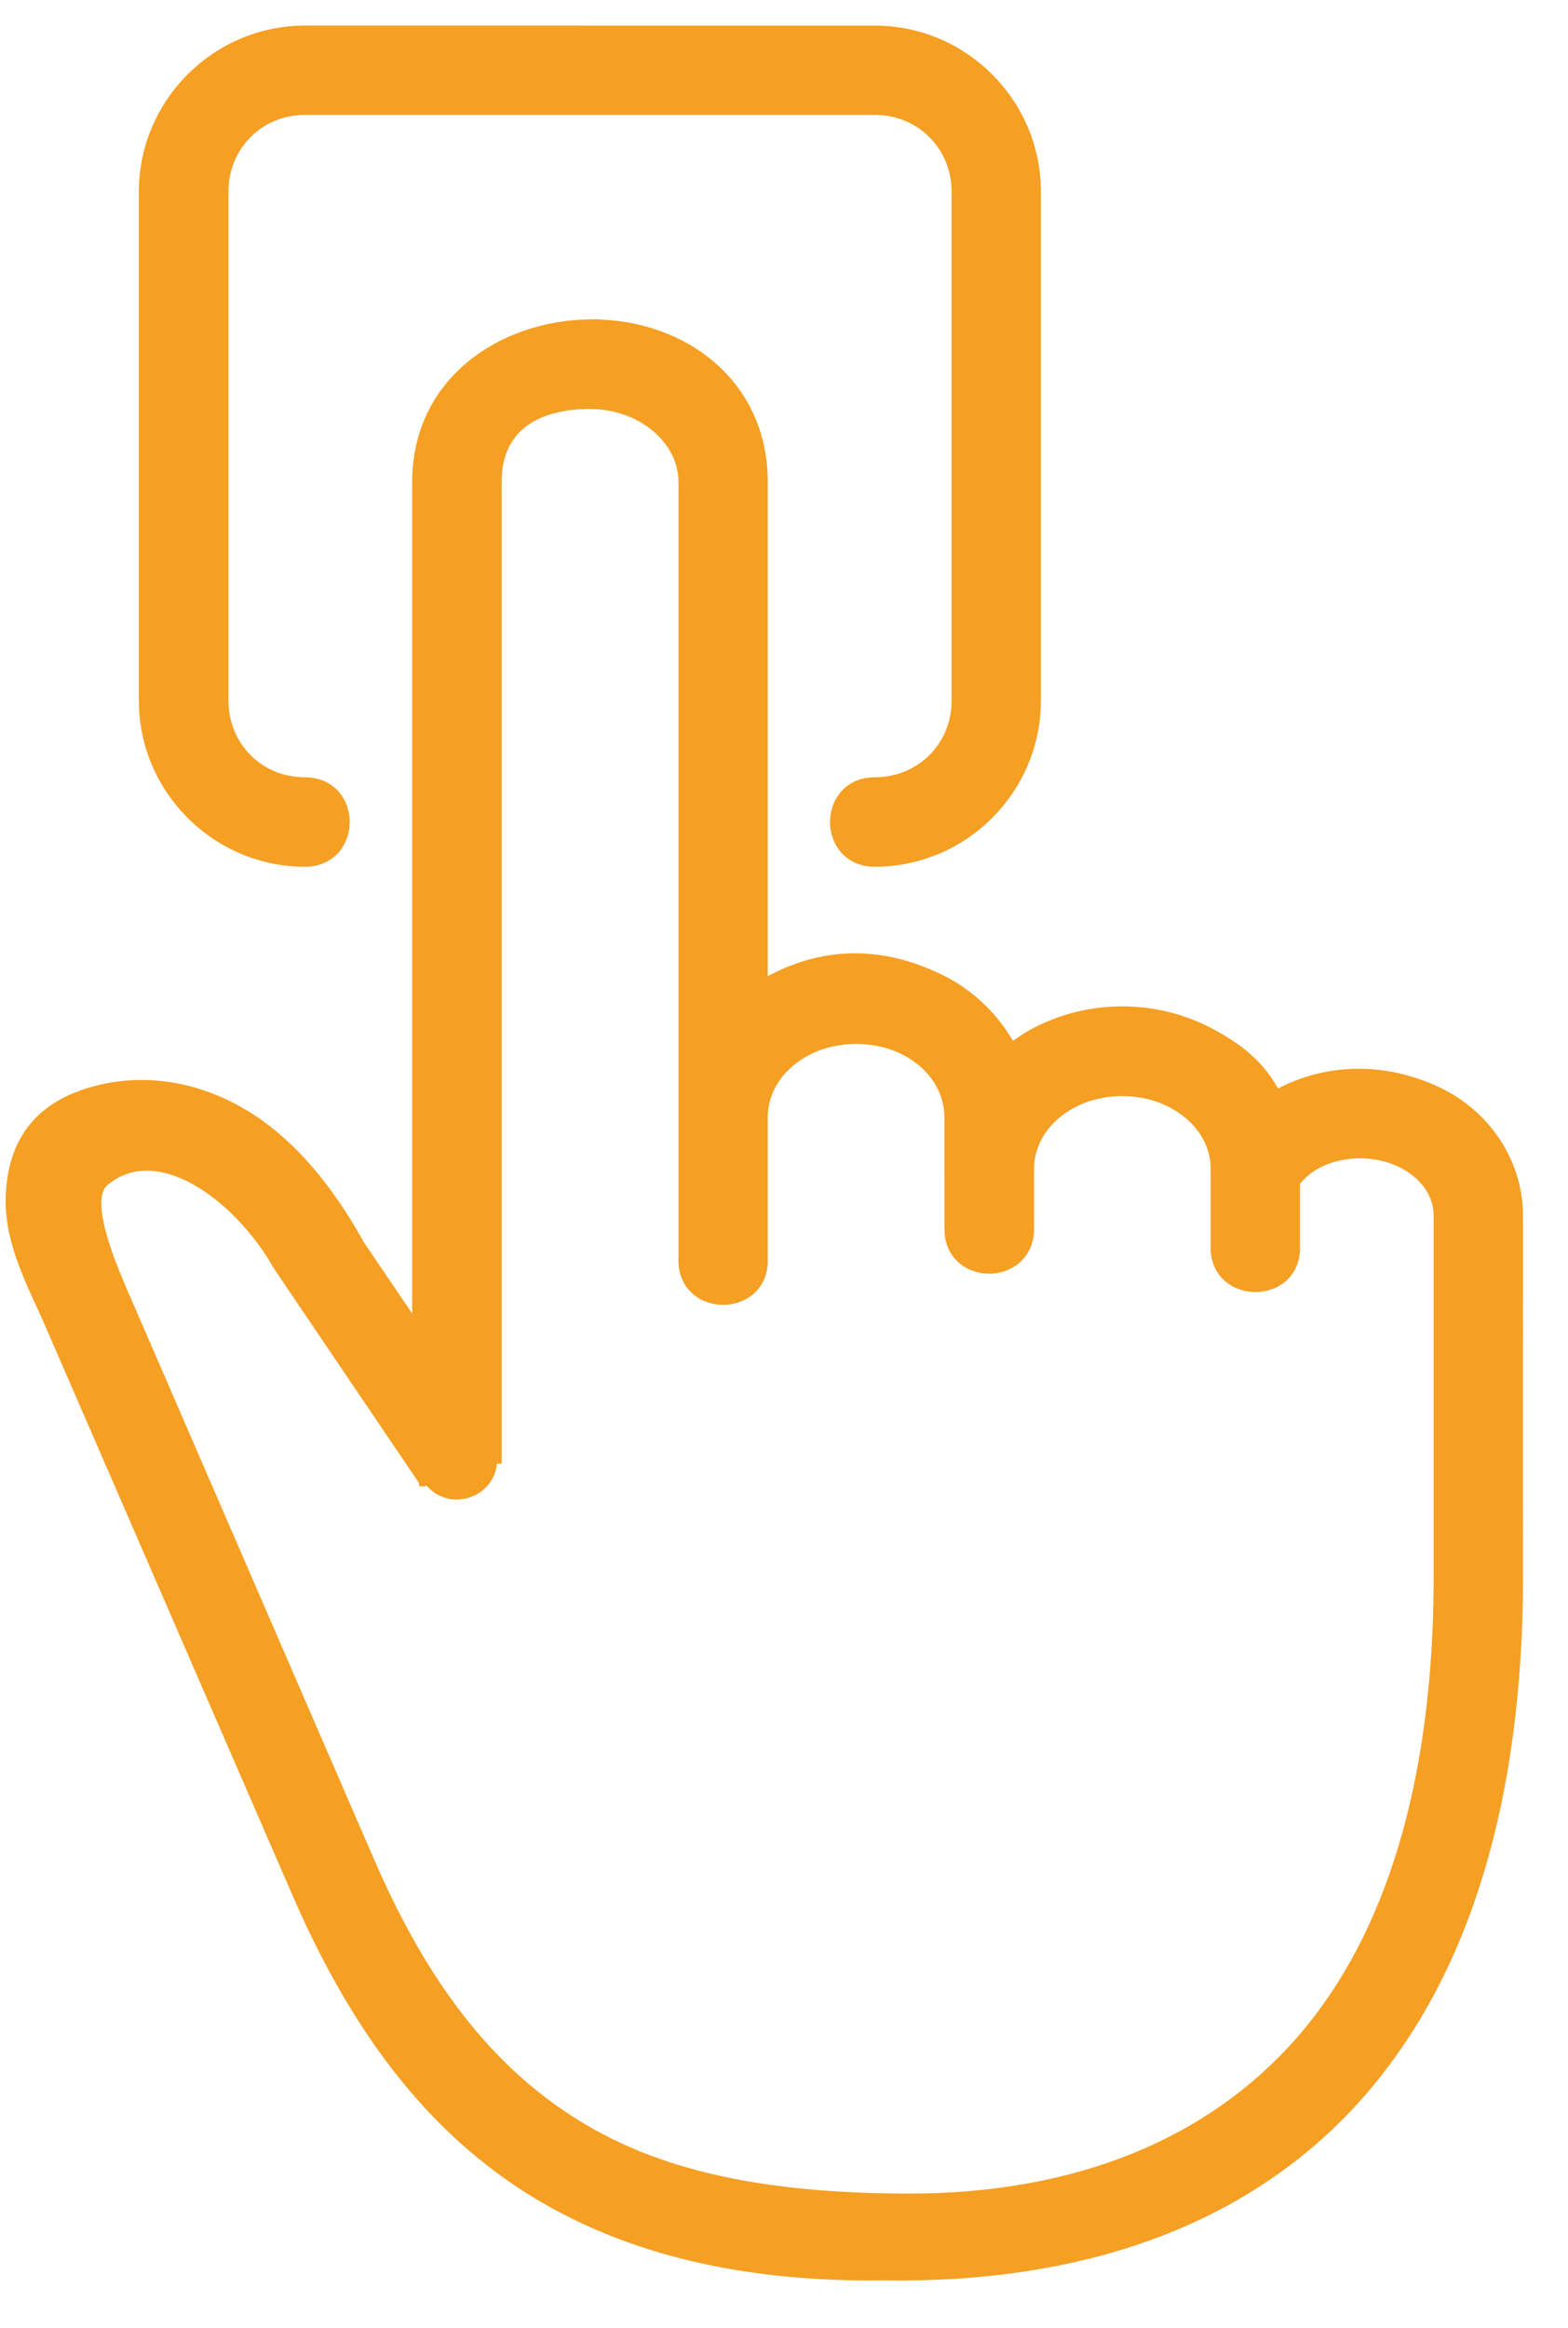 <svg width="31" height="46" viewBox="0 0 31 46" fill="none" xmlns="http://www.w3.org/2000/svg">
<path d="M10.37 8.338C10.69 8.106 11.128 8 11.607 7.992H11.662C12.684 7.992 13.504 8.693 13.504 9.524V24.866C13.492 25.135 13.586 25.345 13.74 25.487C13.892 25.627 14.096 25.695 14.296 25.695C14.497 25.695 14.701 25.627 14.853 25.487C15.007 25.345 15.101 25.135 15.089 24.866V22.072C15.089 21.563 15.393 21.056 15.973 20.759C16.554 20.465 17.303 20.465 17.881 20.759C18.462 21.055 18.761 21.562 18.761 22.072L18.762 24.274C18.758 24.536 18.855 24.74 19.008 24.877C19.159 25.013 19.359 25.079 19.556 25.079C19.753 25.079 19.954 25.013 20.105 24.877C20.258 24.74 20.356 24.536 20.353 24.274V23.099C20.353 22.587 20.654 22.086 21.234 21.79C21.813 21.496 22.564 21.496 23.142 21.79C23.723 22.086 24.026 22.591 24.026 23.089V24.615C24.015 24.884 24.11 25.094 24.264 25.235C24.416 25.375 24.62 25.443 24.82 25.443C25.021 25.443 25.224 25.375 25.376 25.235C25.529 25.094 25.623 24.884 25.611 24.615V23.359C25.731 23.215 25.875 23.082 26.071 22.984L26.071 22.984C26.563 22.739 27.214 22.739 27.706 22.984L27.706 22.984C28.2 23.23 28.434 23.631 28.434 24.022V31.221C28.422 35.211 27.494 38.271 25.724 40.307C23.952 42.341 21.3 43.444 17.943 43.438C14.579 43.431 12.53 42.807 10.957 41.687L10.957 41.687C9.379 40.569 8.241 38.918 7.315 36.785L2.42 25.497L2.42 25.497C2.213 25.018 2.034 24.547 1.956 24.156C1.917 23.96 1.903 23.791 1.921 23.653C1.939 23.516 1.987 23.418 2.063 23.353C2.582 22.917 3.229 22.974 3.863 23.327C4.497 23.681 5.097 24.324 5.49 25.015L5.49 25.015L5.491 25.017L5.492 25.018L5.494 25.02L5.496 25.024L5.503 25.034L5.528 25.072L5.62 25.209L5.948 25.694C6.219 26.094 6.579 26.626 6.939 27.158L7.928 28.619L8.254 29.1L8.345 29.235L8.369 29.27L8.376 29.279L8.377 29.281L8.377 29.282L8.378 29.282L8.452 29.232C8.843 29.81 9.745 29.529 9.738 28.834H9.828V28.834V9.523V9.523C9.827 8.953 10.042 8.576 10.37 8.338ZM11.748 6.402L11.748 6.4L11.664 6.401C9.906 6.423 8.239 7.55 8.239 9.524V26.25L7.119 24.599C6.39 23.284 5.567 22.414 4.669 21.925C3.775 21.436 2.822 21.329 1.999 21.523C1.394 21.663 0.949 21.918 0.652 22.287C0.355 22.655 0.215 23.129 0.202 23.692L0.202 23.692C0.193 24.142 0.307 24.576 0.46 24.983C0.564 25.259 0.687 25.529 0.805 25.784C0.859 25.904 0.913 26.02 0.962 26.133C0.962 26.133 0.962 26.133 0.962 26.133L5.865 37.417C6.861 39.709 8.152 41.644 10.037 42.982L10.037 42.982C11.921 44.315 14.357 45.016 17.492 44.974C21.613 45.033 24.809 43.77 26.916 41.349C29.025 38.93 30.007 35.456 30.021 31.229V31.229L30.02 24.022C30.02 22.975 29.384 22.02 28.412 21.564L28.411 21.564C27.29 21.038 26.129 21.13 25.23 21.632C24.931 21.047 24.486 20.696 23.867 20.376L23.866 20.376C22.818 19.844 21.556 19.844 20.51 20.376L20.51 20.376C20.327 20.469 20.157 20.581 19.999 20.703C19.692 20.136 19.21 19.651 18.598 19.349L18.598 19.349C17.29 18.707 16.111 18.849 15.089 19.444L15.089 9.524V9.524C15.088 7.583 13.517 6.417 11.748 6.402Z" fill="#F59F23" stroke="#F59F23" stroke-width="0.18"/>
<path d="M6.029 0.595L5.992 0.595L5.991 0.596C4.254 0.616 2.835 2.045 2.835 3.789V13.844C2.835 15.602 4.275 17.038 6.029 17.038C6.288 17.038 6.49 16.94 6.625 16.788C6.759 16.637 6.824 16.439 6.824 16.244C6.824 16.049 6.759 15.85 6.625 15.7C6.49 15.548 6.288 15.45 6.029 15.45C5.126 15.45 4.427 14.748 4.427 13.844V3.789C4.427 2.886 5.126 2.181 6.029 2.181H17.295C18.199 2.181 18.904 2.886 18.904 3.789V13.844C18.904 14.747 18.199 15.45 17.295 15.45C17.036 15.45 16.835 15.548 16.699 15.7C16.565 15.851 16.5 16.049 16.5 16.244C16.5 16.439 16.565 16.637 16.699 16.788C16.835 16.94 17.036 17.038 17.295 17.038C19.054 17.038 20.489 15.602 20.489 13.844L20.489 3.789C20.489 2.032 19.054 0.596 17.295 0.596L6.029 0.595Z" fill="#F59F23" stroke="#F59F23" stroke-width="0.18"/>
</svg>
